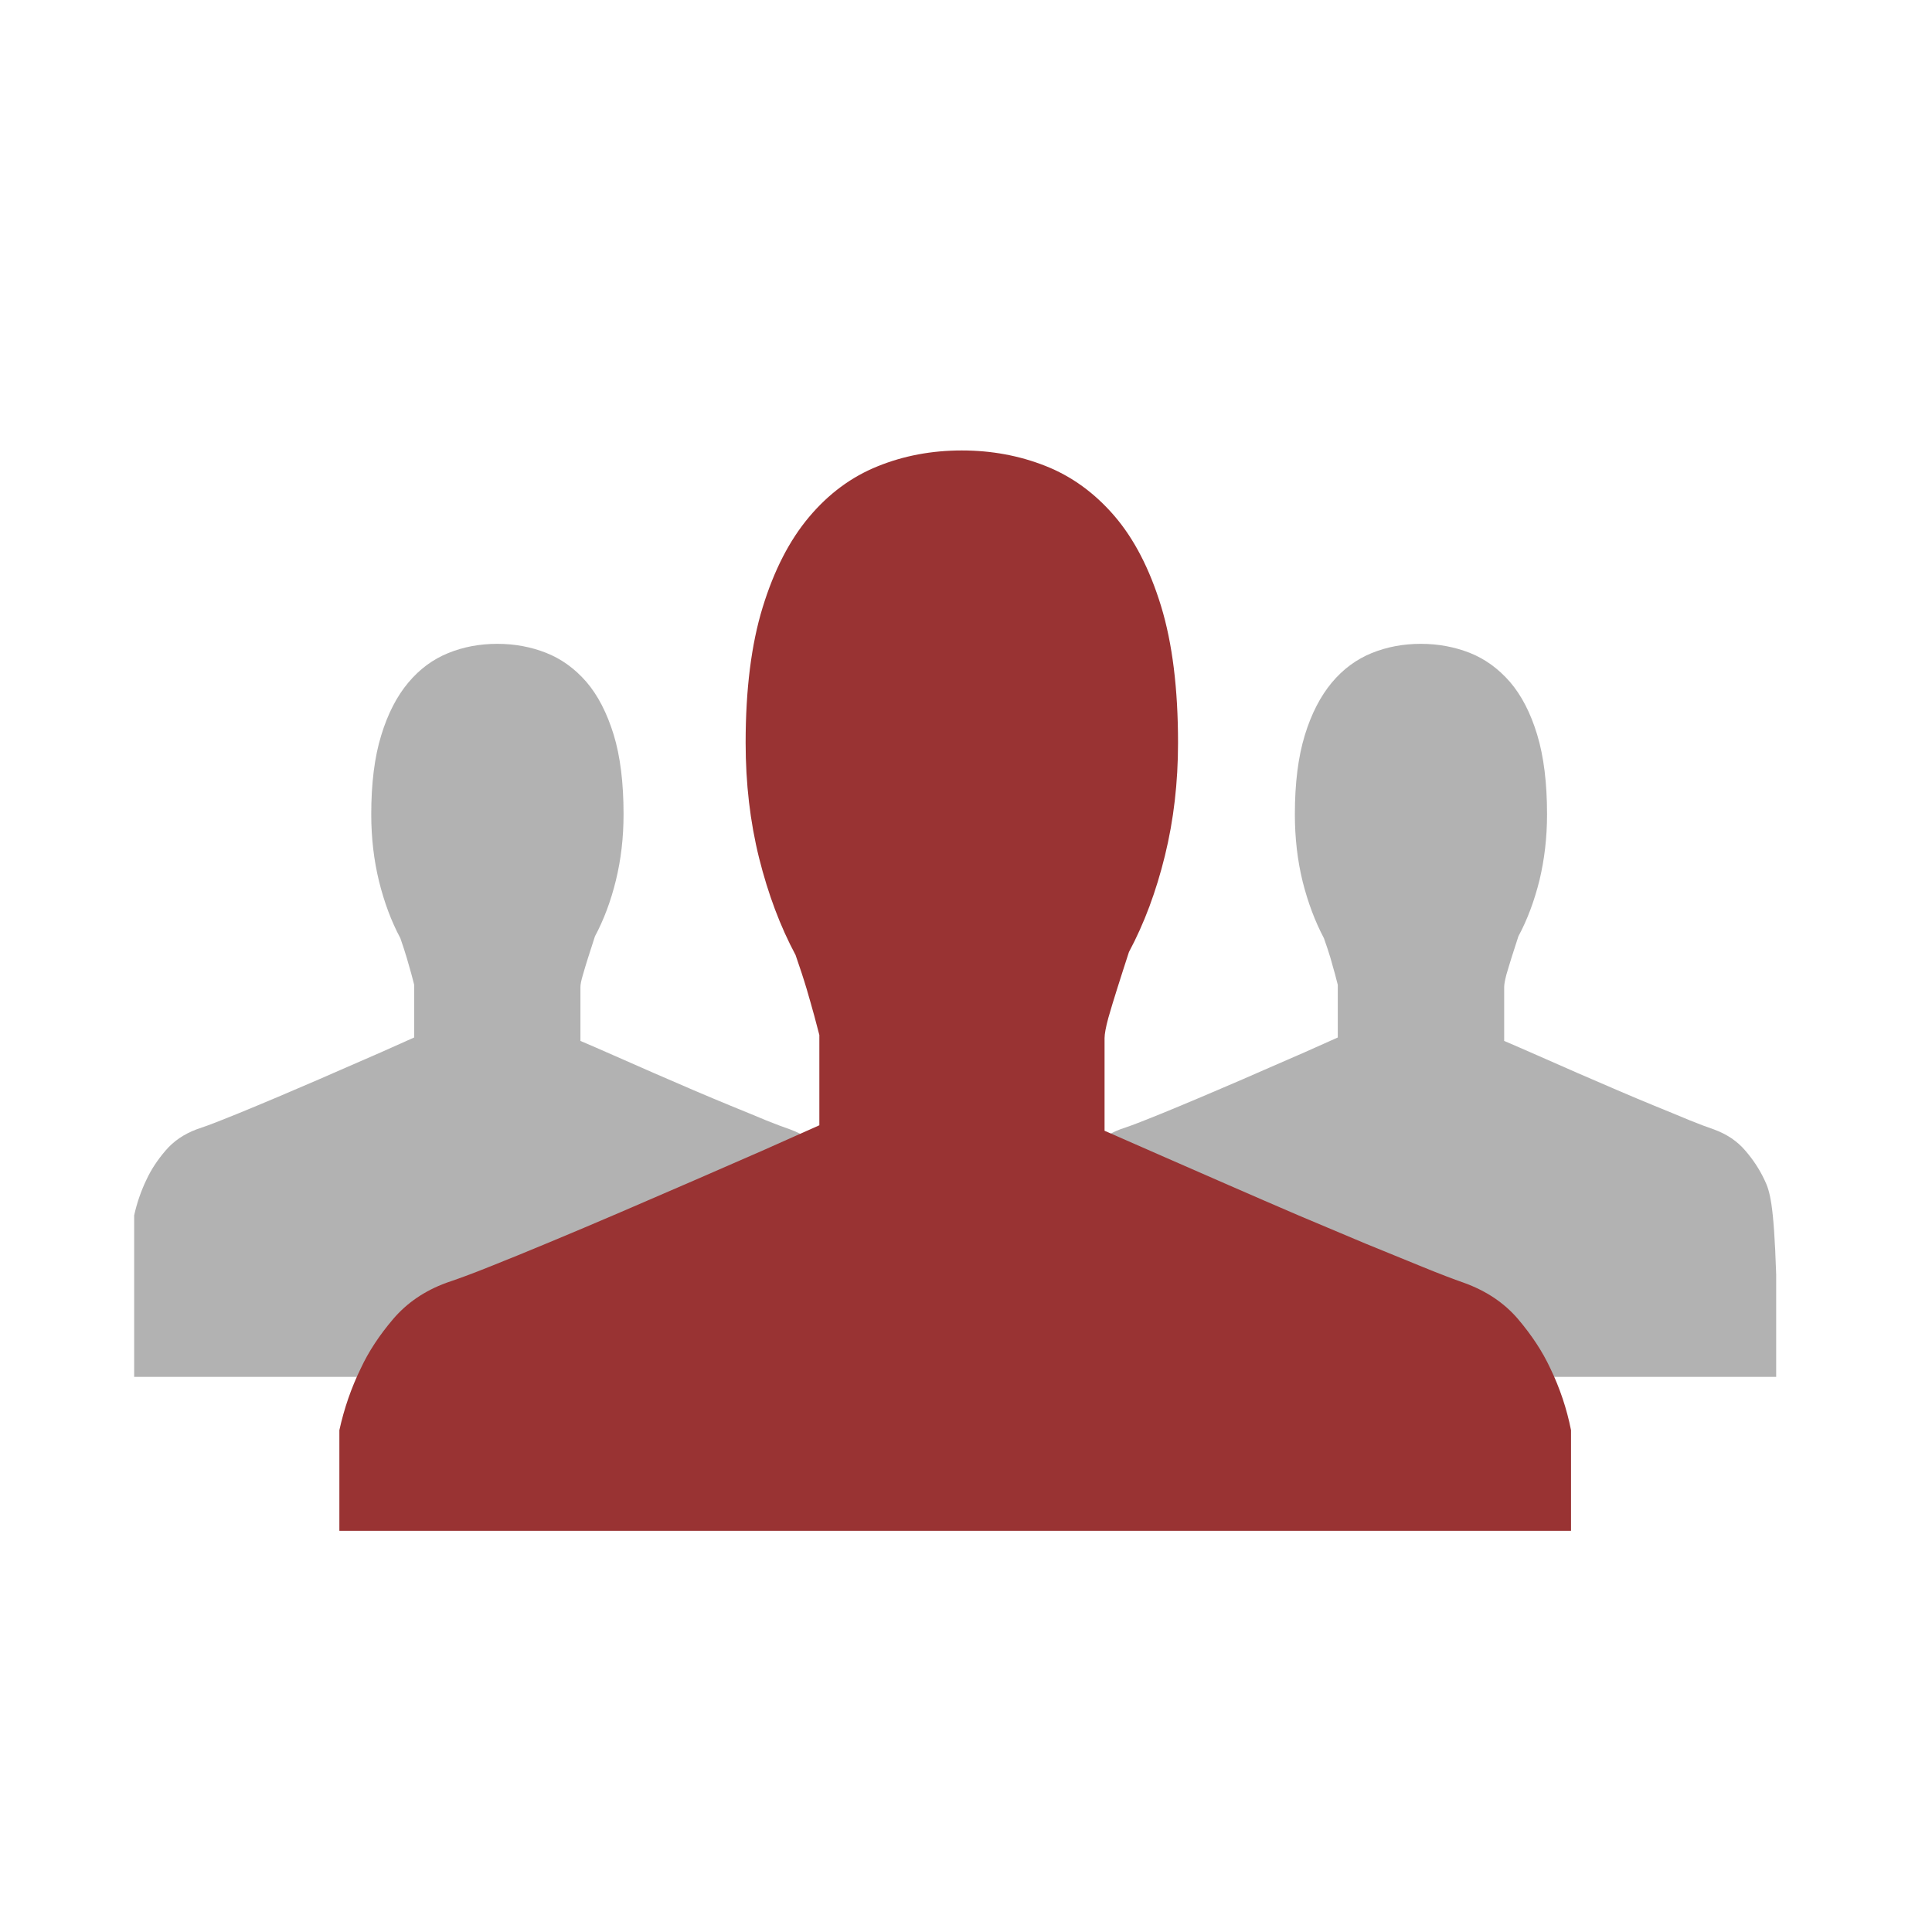 <?xml version="1.0" encoding="utf-8"?>
<!-- Generator: Adobe Illustrator 16.2.0, SVG Export Plug-In . SVG Version: 6.00 Build 0)  -->
<!DOCTYPE svg PUBLIC "-//W3C//DTD SVG 1.1//EN" "http://www.w3.org/Graphics/SVG/1.1/DTD/svg11.dtd">
<svg version="1.1" id="Layer_1" xmlns="http://www.w3.org/2000/svg" xmlns:xlink="http://www.w3.org/1999/xlink" x="0px" y="0px"
	 width="32px" height="32px" viewBox="0 0 32 32" enable-background="new 0 0 32 32" xml:space="preserve">
<path fill="none" d="M30.821,26.408c0,2.762-2.239,5-5,5h-20c-2.762,0-5-2.238-5-5v-20c0-2.761,2.238-5,5-5h20c2.761,0,5,2.238,5,5
	V26.408z"/>
<g>
	<path opacity="0.5" fill="#666766" d="M24.914,16.345v0.896c0.162,0.068,0.35,0.152,0.559,0.243s0.424,0.187,0.646,0.284
		c0.223,0.096,0.445,0.192,0.674,0.291c0.225,0.096,0.441,0.188,0.646,0.271c0.203,0.083,0.387,0.158,0.551,0.227
		c0.164,0.066,0.295,0.115,0.398,0.15c0.213,0.078,0.387,0.194,0.52,0.351c0.133,0.154,0.236,0.313,0.314,0.478
		c0.092,0.188,0.158,0.387,0.197,1.569v1.7H17.521v-2.674c0.045-0.209,0.113-0.408,0.205-0.596c0.076-0.164,0.182-0.323,0.314-0.478
		c0.133-0.156,0.303-0.272,0.512-0.351c0.107-0.035,0.248-0.086,0.422-0.156c0.174-0.068,0.367-0.147,0.582-0.237
		c0.213-0.088,0.439-0.185,0.678-0.287c0.236-0.101,0.473-0.202,0.707-0.306c0.234-0.103,0.457-0.199,0.666-0.29
		c0.209-0.093,0.393-0.175,0.551-0.246v-0.872c-0.01-0.041-0.027-0.102-0.049-0.188c-0.023-0.084-0.049-0.169-0.072-0.256
		c-0.031-0.101-0.066-0.211-0.109-0.329c-0.146-0.276-0.264-0.588-0.352-0.937c-0.086-0.35-0.129-0.722-0.129-1.114
		c0-0.516,0.055-0.952,0.164-1.308c0.109-0.358,0.26-0.648,0.447-0.873c0.188-0.225,0.41-0.388,0.662-0.49
		c0.254-0.103,0.523-0.153,0.814-0.153c0.287,0,0.555,0.05,0.809,0.149c0.252,0.1,0.473,0.26,0.666,0.481
		c0.191,0.222,0.342,0.514,0.451,0.873c0.109,0.359,0.164,0.8,0.164,1.32c0,0.384-0.043,0.746-0.125,1.091
		c-0.086,0.344-0.201,0.654-0.35,0.931c-0.041,0.126-0.08,0.247-0.115,0.358c-0.029,0.098-0.059,0.19-0.084,0.278
		C24.926,16.239,24.914,16.304,24.914,16.345z"/>
	<path opacity="0.5" fill="#666766" d="M9.614,16.345v0.896c0.163,0.068,0.35,0.152,0.559,0.243
		c0.209,0.091,0.424,0.187,0.646,0.284c0.222,0.096,0.447,0.192,0.673,0.291c0.227,0.096,0.443,0.188,0.647,0.271
		c0.204,0.083,0.388,0.158,0.551,0.227c0.164,0.066,0.296,0.115,0.398,0.15c0.214,0.078,0.388,0.194,0.521,0.351
		c0.133,0.154,0.237,0.313,0.314,0.478c0.091,0.188,0.158,0.387,0.199,1.569v1.7h-11.9v-2.674c0.046-0.209,0.115-0.408,0.206-0.596
		c0.076-0.164,0.181-0.323,0.314-0.478c0.133-0.156,0.303-0.272,0.513-0.351c0.107-0.035,0.248-0.086,0.421-0.156
		c0.174-0.068,0.368-0.147,0.582-0.237c0.214-0.088,0.44-0.185,0.678-0.287c0.237-0.101,0.473-0.202,0.707-0.306
		c0.235-0.103,0.457-0.199,0.666-0.29c0.21-0.093,0.394-0.175,0.551-0.246v-0.872c-0.009-0.041-0.027-0.102-0.049-0.188
		c-0.023-0.084-0.047-0.169-0.073-0.256c-0.03-0.101-0.066-0.211-0.107-0.329c-0.148-0.276-0.265-0.588-0.352-0.937
		c-0.086-0.35-0.13-0.722-0.13-1.114c0-0.516,0.055-0.952,0.165-1.308c0.109-0.358,0.259-0.648,0.448-0.873
		c0.188-0.225,0.409-0.388,0.662-0.49c0.252-0.103,0.523-0.153,0.814-0.153c0.287,0,0.555,0.05,0.807,0.149
		c0.253,0.1,0.475,0.26,0.667,0.481c0.191,0.222,0.341,0.514,0.452,0.873c0.11,0.359,0.164,0.8,0.164,1.32
		c0,0.384-0.042,0.746-0.126,1.091c-0.084,0.344-0.2,0.654-0.348,0.931c-0.041,0.126-0.08,0.247-0.115,0.358
		c-0.031,0.098-0.059,0.19-0.084,0.278C9.627,16.239,9.614,16.304,9.614,16.345z"/>
</g>
<path fill="#993333" d="M18.295,17.194v1.535c0.277,0.121,0.598,0.263,0.957,0.42c0.357,0.156,0.727,0.318,1.107,0.484
	c0.381,0.168,0.766,0.332,1.154,0.5c0.391,0.166,0.76,0.32,1.109,0.467c0.35,0.143,0.664,0.271,0.943,0.385
	c0.281,0.115,0.508,0.201,0.684,0.263c0.367,0.132,0.664,0.331,0.893,0.598c0.227,0.268,0.406,0.538,0.537,0.82
	c0.156,0.323,0.271,0.664,0.342,1.022v1.667h-20.4v-1.667c0.079-0.358,0.196-0.699,0.354-1.022c0.131-0.282,0.311-0.553,0.538-0.82
	c0.228-0.267,0.52-0.466,0.878-0.598c0.184-0.062,0.425-0.149,0.722-0.269c0.298-0.118,0.63-0.254,0.997-0.407
	c0.367-0.152,0.754-0.317,1.161-0.491c0.407-0.176,0.812-0.35,1.213-0.524c0.403-0.177,0.783-0.341,1.142-0.498
	c0.36-0.159,0.674-0.299,0.945-0.421v-1.495c-0.017-0.069-0.046-0.178-0.085-0.322c-0.04-0.144-0.081-0.29-0.125-0.44
	c-0.052-0.174-0.114-0.361-0.184-0.563c-0.253-0.472-0.454-1.007-0.604-1.606c-0.149-0.6-0.223-1.236-0.223-1.909
	c0-0.884,0.094-1.632,0.282-2.243c0.188-0.613,0.444-1.111,0.768-1.496c0.323-0.385,0.701-0.665,1.135-0.84
	c0.433-0.176,0.898-0.263,1.396-0.263c0.49,0,0.951,0.085,1.384,0.256c0.434,0.171,0.813,0.446,1.141,0.826
	c0.328,0.381,0.586,0.88,0.775,1.497c0.188,0.615,0.281,1.371,0.281,2.263c0,0.656-0.072,1.278-0.217,1.869
	c-0.145,0.591-0.342,1.122-0.596,1.596c-0.07,0.216-0.137,0.422-0.197,0.614c-0.053,0.168-0.102,0.328-0.145,0.479
	C18.316,17.013,18.295,17.126,18.295,17.194z"/>
</svg>
